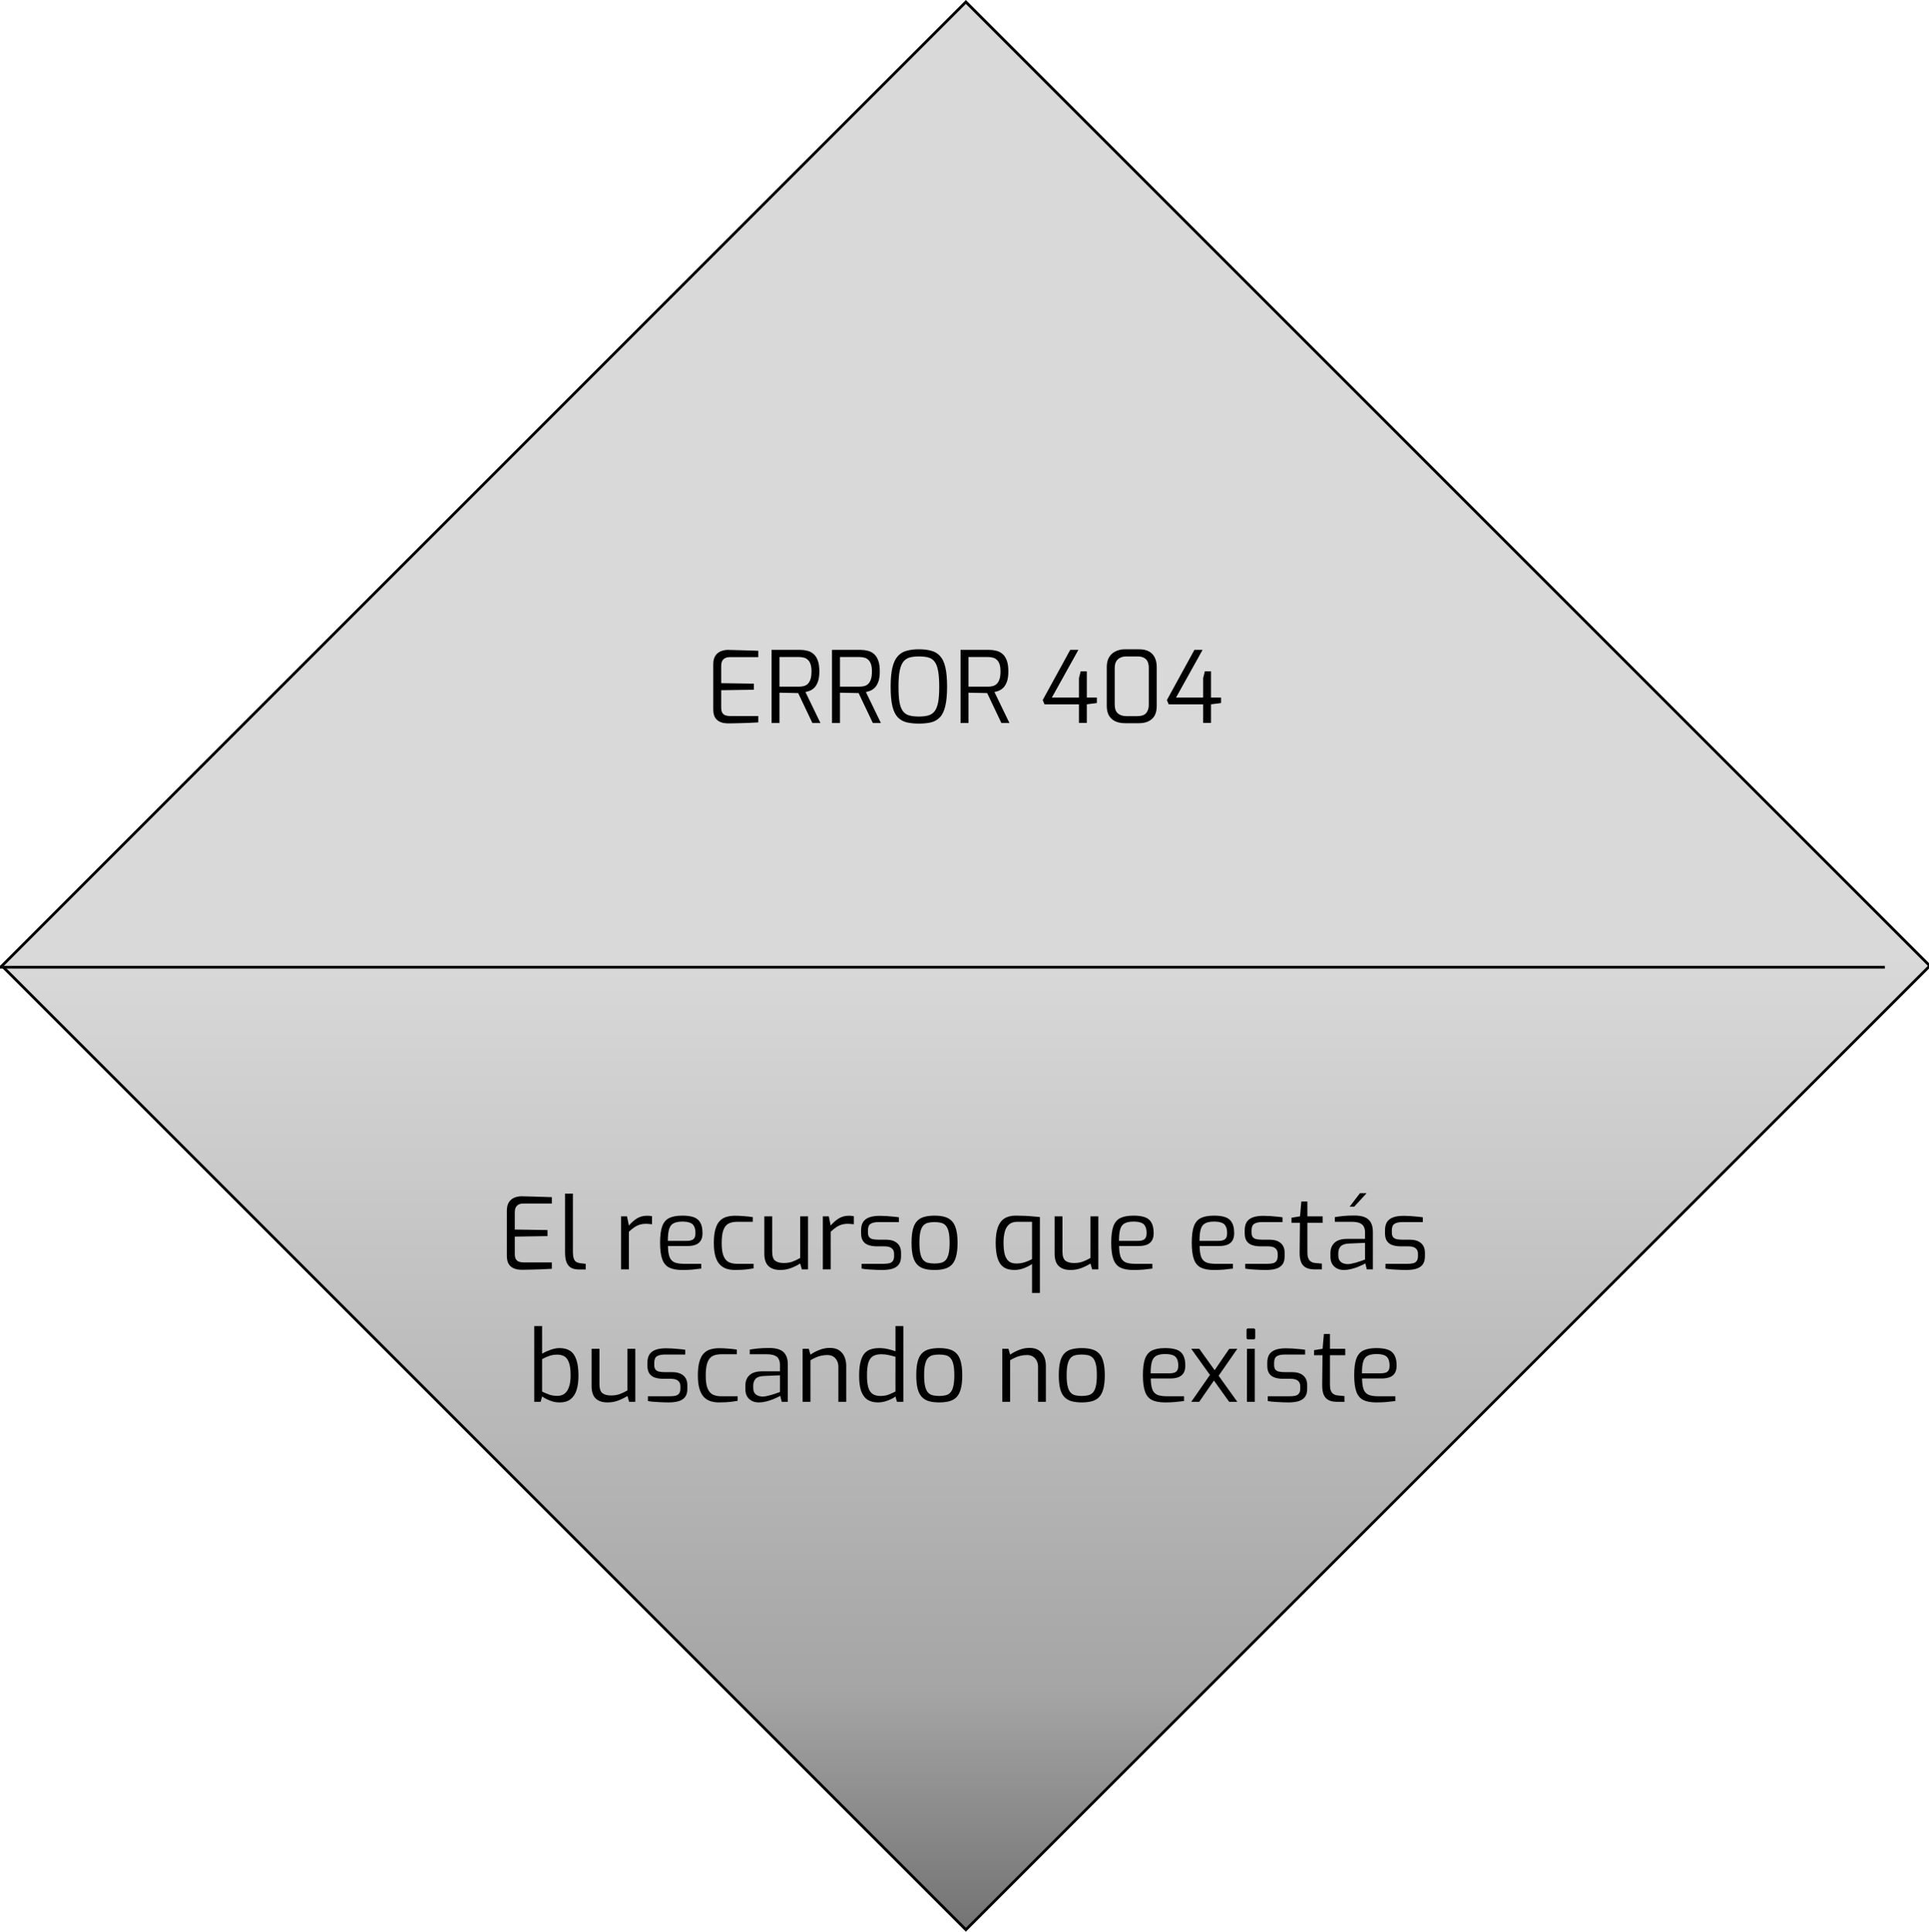 <svg width="699" height="700" viewBox="0 0 699 700" fill="none" xmlns="http://www.w3.org/2000/svg">
<g clip-path="url(#clip0_23_2)">
<path d="M0.707 350L350 0.707L699.293 350L350 699.293L0.707 350Z" fill="url(#paint0_linear_23_2)" stroke="black"/>
<path d="M264.074 262.144C263.498 262.144 262.886 262.096 262.238 262C261.59 261.88 260.978 261.652 260.402 261.316C259.826 260.98 259.358 260.476 258.998 259.804C258.638 259.108 258.458 258.172 258.458 256.996V240.832C258.458 239.8 258.602 238.948 258.89 238.276C259.202 237.58 259.61 237.04 260.114 236.656C260.618 236.248 261.182 235.96 261.806 235.792C262.43 235.6 263.054 235.504 263.678 235.504C265.166 235.528 266.546 235.564 267.818 235.612C269.09 235.636 270.29 235.672 271.418 235.72C272.57 235.744 273.686 235.78 274.766 235.828V238.132H264.398C263.462 238.132 262.718 238.384 262.166 238.888C261.614 239.392 261.338 240.196 261.338 241.3V247.564L273.182 247.744V249.94L261.338 250.12V256.348C261.338 257.236 261.482 257.908 261.77 258.364C262.082 258.82 262.49 259.12 262.994 259.264C263.498 259.408 264.014 259.48 264.542 259.48H274.766V261.784C273.662 261.856 272.498 261.916 271.274 261.964C270.074 262.012 268.862 262.048 267.638 262.072C266.438 262.096 265.25 262.12 264.074 262.144ZM279.586 262V235.504H290.026C290.89 235.504 291.73 235.612 292.546 235.828C293.362 236.02 294.094 236.392 294.742 236.944C295.414 237.496 295.942 238.288 296.326 239.32C296.71 240.328 296.902 241.66 296.902 243.316C296.902 244.756 296.746 245.944 296.434 246.88C296.122 247.792 295.714 248.524 295.21 249.076C294.706 249.604 294.154 250 293.554 250.264C292.978 250.504 292.414 250.672 291.862 250.768L297.298 262H294.382L289.234 251.164C288.85 251.164 288.37 251.152 287.794 251.128C287.218 251.104 286.606 251.092 285.958 251.092C285.31 251.092 284.674 251.08 284.05 251.056C283.45 251.032 282.922 251.02 282.466 251.02V262H279.586ZM282.466 248.824H289.594C290.218 248.824 290.794 248.752 291.322 248.608C291.85 248.464 292.318 248.2 292.726 247.816C293.134 247.408 293.458 246.844 293.698 246.124C293.938 245.404 294.058 244.468 294.058 243.316C294.058 242.212 293.938 241.324 293.698 240.652C293.458 239.956 293.122 239.428 292.69 239.068C292.282 238.684 291.814 238.432 291.286 238.312C290.758 238.168 290.194 238.096 289.594 238.096H282.466V248.824ZM301.489 262V235.504H311.929C312.793 235.504 313.633 235.612 314.449 235.828C315.265 236.02 315.997 236.392 316.645 236.944C317.317 237.496 317.845 238.288 318.229 239.32C318.613 240.328 318.805 241.66 318.805 243.316C318.805 244.756 318.649 245.944 318.337 246.88C318.025 247.792 317.617 248.524 317.113 249.076C316.609 249.604 316.057 250 315.457 250.264C314.881 250.504 314.317 250.672 313.765 250.768L319.201 262H316.285L311.137 251.164C310.753 251.164 310.273 251.152 309.697 251.128C309.121 251.104 308.509 251.092 307.861 251.092C307.213 251.092 306.577 251.08 305.953 251.056C305.353 251.032 304.825 251.02 304.369 251.02V262H301.489ZM304.369 248.824H311.497C312.121 248.824 312.697 248.752 313.225 248.608C313.753 248.464 314.221 248.2 314.629 247.816C315.037 247.408 315.361 246.844 315.601 246.124C315.841 245.404 315.961 244.468 315.961 243.316C315.961 242.212 315.841 241.324 315.601 240.652C315.361 239.956 315.025 239.428 314.593 239.068C314.185 238.684 313.717 238.432 313.189 238.312C312.661 238.168 312.097 238.096 311.497 238.096H304.369V248.824ZM332.967 262.216C331.263 262.216 329.763 262.06 328.467 261.748C327.195 261.412 326.127 260.788 325.263 259.876C324.423 258.964 323.787 257.62 323.355 255.844C322.947 254.068 322.743 251.74 322.743 248.86C322.743 245.98 322.959 243.652 323.391 241.876C323.823 240.076 324.471 238.708 325.335 237.772C326.199 236.812 327.267 236.164 328.539 235.828C329.811 235.468 331.287 235.288 332.967 235.288C334.695 235.288 336.195 235.468 337.467 235.828C338.763 236.164 339.831 236.812 340.671 237.772C341.535 238.708 342.171 240.076 342.579 241.876C342.987 243.652 343.191 245.98 343.191 248.86C343.191 251.74 342.975 254.068 342.543 255.844C342.135 257.62 341.499 258.964 340.635 259.876C339.795 260.788 338.739 261.412 337.467 261.748C336.195 262.06 334.695 262.216 332.967 262.216ZM332.967 259.66C334.311 259.66 335.451 259.528 336.387 259.264C337.323 259 338.079 258.496 338.655 257.752C339.255 256.984 339.687 255.892 339.951 254.476C340.215 253.06 340.347 251.188 340.347 248.86C340.347 246.436 340.203 244.492 339.915 243.028C339.651 241.564 339.219 240.46 338.619 239.716C338.043 238.972 337.287 238.48 336.351 238.24C335.439 238 334.311 237.88 332.967 237.88C331.719 237.88 330.627 238 329.691 238.24C328.779 238.48 328.011 238.972 327.387 239.716C326.787 240.46 326.331 241.564 326.019 243.028C325.731 244.492 325.587 246.436 325.587 248.86C325.587 251.188 325.707 253.06 325.947 254.476C326.211 255.892 326.631 256.984 327.207 257.752C327.783 258.496 328.539 259 329.475 259.264C330.435 259.528 331.599 259.66 332.967 259.66ZM348.071 262V235.504H358.511C359.375 235.504 360.215 235.612 361.031 235.828C361.847 236.02 362.579 236.392 363.227 236.944C363.899 237.496 364.427 238.288 364.811 239.32C365.195 240.328 365.387 241.66 365.387 243.316C365.387 244.756 365.231 245.944 364.919 246.88C364.607 247.792 364.199 248.524 363.695 249.076C363.191 249.604 362.639 250 362.039 250.264C361.463 250.504 360.899 250.672 360.347 250.768L365.783 262H362.867L357.719 251.164C357.335 251.164 356.855 251.152 356.279 251.128C355.703 251.104 355.091 251.092 354.443 251.092C353.795 251.092 353.159 251.08 352.535 251.056C351.935 251.032 351.407 251.02 350.951 251.02V262H348.071ZM350.951 248.824H358.079C358.703 248.824 359.279 248.752 359.807 248.608C360.335 248.464 360.803 248.2 361.211 247.816C361.619 247.408 361.943 246.844 362.183 246.124C362.423 245.404 362.543 244.468 362.543 243.316C362.543 242.212 362.423 241.324 362.183 240.652C361.943 239.956 361.607 239.428 361.175 239.068C360.767 238.684 360.299 238.432 359.771 238.312C359.243 238.168 358.679 238.096 358.079 238.096H350.951V248.824ZM390.98 261.964V255.232H378.488L377.84 253.684L387.812 235.504H390.764L381.152 252.784H390.98V245.728L391.592 243.28H393.824V252.784H397.46V254.764L393.824 255.232V261.964H390.98ZM407.638 262.072C406.366 262.072 405.226 261.856 404.218 261.424C403.234 260.968 402.454 260.284 401.878 259.372C401.326 258.436 401.05 257.236 401.05 255.772V241.732C401.05 240.316 401.326 239.14 401.878 238.204C402.454 237.244 403.234 236.524 404.218 236.044C405.226 235.54 406.366 235.288 407.638 235.288H412.786C414.274 235.288 415.486 235.564 416.422 236.116C417.358 236.644 418.042 237.388 418.474 238.348C418.93 239.308 419.158 240.436 419.158 241.732V255.772C419.158 257.956 418.57 259.552 417.394 260.56C416.242 261.568 414.706 262.072 412.786 262.072H407.638ZM408.178 259.516H412.138C413.602 259.516 414.658 259.156 415.306 258.436C415.954 257.692 416.278 256.684 416.278 255.412V241.948C416.278 240.58 415.93 239.56 415.234 238.888C414.562 238.216 413.566 237.88 412.246 237.88H408.106C406.81 237.88 405.79 238.24 405.046 238.96C404.302 239.656 403.93 240.652 403.93 241.948V255.412C403.93 256.78 404.302 257.812 405.046 258.508C405.814 259.18 406.858 259.516 408.178 259.516ZM435.98 261.964V255.232H423.488L422.84 253.684L432.812 235.504H435.764L426.152 252.784H435.98V245.728L436.592 243.28H438.824V252.784H442.46V254.764L438.824 255.232V261.964H435.98Z" fill="black"/>
<path d="M189.279 460.144C188.703 460.144 188.091 460.096 187.443 460C186.795 459.88 186.183 459.652 185.607 459.316C185.031 458.98 184.563 458.476 184.203 457.804C183.843 457.108 183.663 456.172 183.663 454.996V438.832C183.663 437.8 183.807 436.948 184.095 436.276C184.407 435.58 184.815 435.04 185.319 434.656C185.823 434.248 186.387 433.96 187.011 433.792C187.635 433.6 188.259 433.504 188.883 433.504C190.371 433.528 191.751 433.564 193.023 433.612C194.295 433.636 195.495 433.672 196.623 433.72C197.775 433.744 198.891 433.78 199.971 433.828V436.132H189.603C188.667 436.132 187.923 436.384 187.371 436.888C186.819 437.392 186.543 438.196 186.543 439.3V445.564L198.387 445.744V447.94L186.543 448.12V454.348C186.543 455.236 186.687 455.908 186.975 456.364C187.287 456.82 187.695 457.12 188.199 457.264C188.703 457.408 189.219 457.48 189.747 457.48H199.971V459.784C198.867 459.856 197.703 459.916 196.479 459.964C195.279 460.012 194.067 460.048 192.843 460.072C191.643 460.096 190.455 460.12 189.279 460.144ZM209.796 460.036C208.692 460.036 207.768 459.844 207.024 459.46C206.28 459.052 205.716 458.404 205.332 457.516C204.948 456.604 204.756 455.38 204.756 453.844V432.532H207.6V453.484C207.6 454.636 207.708 455.512 207.924 456.112C208.14 456.688 208.452 457.096 208.86 457.336C209.268 457.552 209.748 457.696 210.3 457.768L212.244 457.984V460.036H209.796ZM225.041 460V440.776H227.201L227.885 444.124C228.749 443.092 229.709 442.24 230.765 441.568C231.845 440.896 233.081 440.56 234.473 440.56C234.809 440.56 235.121 440.572 235.409 440.596C235.721 440.62 236.009 440.668 236.273 440.74V443.656C235.961 443.608 235.625 443.572 235.265 443.548C234.905 443.5 234.545 443.476 234.185 443.476C233.297 443.476 232.505 443.584 231.809 443.8C231.113 444.016 230.453 444.34 229.829 444.772C229.205 445.204 228.557 445.732 227.885 446.356V460H225.041ZM247.221 460.216C245.205 460.216 243.609 459.916 242.433 459.316C241.281 458.716 240.453 457.696 239.949 456.256C239.445 454.816 239.193 452.848 239.193 450.352C239.193 447.808 239.445 445.828 239.949 444.412C240.477 442.972 241.329 441.964 242.505 441.388C243.681 440.812 245.265 440.524 247.257 440.524C248.961 440.524 250.341 440.716 251.397 441.1C252.477 441.484 253.269 442.144 253.773 443.08C254.301 443.992 254.565 445.264 254.565 446.896C254.565 448.024 254.337 448.936 253.881 449.632C253.449 450.304 252.813 450.796 251.973 451.108C251.157 451.396 250.185 451.54 249.057 451.54H242.037C242.061 453.1 242.229 454.36 242.541 455.32C242.853 456.256 243.417 456.94 244.233 457.372C245.073 457.78 246.297 457.984 247.905 457.984H254.097V459.712C252.993 459.856 251.913 459.976 250.857 460.072C249.801 460.168 248.589 460.216 247.221 460.216ZM242.001 449.668H248.841C249.921 449.668 250.713 449.476 251.217 449.092C251.745 448.684 252.009 447.964 252.009 446.932C252.009 445.828 251.841 444.976 251.505 444.376C251.193 443.752 250.689 443.32 249.993 443.08C249.321 442.816 248.409 442.684 247.257 442.684C245.913 442.684 244.857 442.888 244.089 443.296C243.321 443.68 242.781 444.376 242.469 445.384C242.157 446.392 242.001 447.82 242.001 449.668ZM266.337 460.216C265.257 460.216 264.249 460.072 263.313 459.784C262.377 459.496 261.561 458.992 260.865 458.272C260.169 457.552 259.629 456.556 259.245 455.284C258.861 454.012 258.669 452.392 258.669 450.424C258.669 448.432 258.849 446.8 259.209 445.528C259.569 444.232 260.085 443.224 260.757 442.504C261.429 441.784 262.245 441.28 263.205 440.992C264.165 440.704 265.233 440.56 266.409 440.56C267.369 440.56 268.413 440.608 269.541 440.704C270.669 440.776 271.749 440.896 272.781 441.064V442.756H267.165C265.941 442.756 264.909 442.96 264.069 443.368C263.229 443.776 262.593 444.544 262.161 445.672C261.729 446.776 261.513 448.384 261.513 450.496C261.513 452.536 261.741 454.096 262.197 455.176C262.653 456.256 263.301 457 264.141 457.408C264.981 457.792 266.001 457.984 267.201 457.984H273.069V459.64C272.517 459.736 271.869 459.832 271.125 459.928C270.405 460.024 269.637 460.096 268.821 460.144C268.005 460.192 267.177 460.216 266.337 460.216ZM282.726 460.216C280.878 460.216 279.45 459.736 278.442 458.776C277.458 457.816 276.966 456.328 276.966 454.312V440.776H279.81V453.592C279.81 455.2 280.17 456.292 280.89 456.868C281.634 457.42 282.666 457.696 283.986 457.696C285.114 457.696 286.146 457.54 287.082 457.228C288.018 456.892 288.978 456.436 289.962 455.86V440.776H292.806V460H290.574L289.962 457.876C288.978 458.5 287.862 459.052 286.614 459.532C285.39 459.988 284.094 460.216 282.726 460.216ZM298.166 460V440.776H300.326L301.01 444.124C301.874 443.092 302.834 442.24 303.89 441.568C304.97 440.896 306.206 440.56 307.598 440.56C307.934 440.56 308.246 440.572 308.534 440.596C308.846 440.62 309.134 440.668 309.398 440.74V443.656C309.086 443.608 308.75 443.572 308.39 443.548C308.03 443.5 307.67 443.476 307.31 443.476C306.422 443.476 305.63 443.584 304.934 443.8C304.238 444.016 303.578 444.34 302.954 444.772C302.33 445.204 301.682 445.732 301.01 446.356V460H298.166ZM319.626 460.216C319.146 460.216 318.558 460.204 317.862 460.18C317.166 460.156 316.434 460.12 315.666 460.072C314.922 460.024 314.238 459.976 313.614 459.928C313.014 459.856 312.546 459.784 312.21 459.712V457.984H320.094C320.886 457.984 321.57 457.924 322.146 457.804C322.722 457.684 323.166 457.42 323.478 457.012C323.814 456.604 323.982 455.992 323.982 455.176V454.312C323.982 453.472 323.706 452.824 323.154 452.368C322.602 451.888 321.714 451.648 320.49 451.648H317.79C316.662 451.648 315.654 451.504 314.766 451.216C313.902 450.928 313.23 450.436 312.75 449.74C312.27 449.044 312.03 448.084 312.03 446.86V445.852C312.03 444.652 312.258 443.668 312.714 442.9C313.194 442.132 313.926 441.556 314.91 441.172C315.918 440.788 317.214 440.596 318.798 440.596C319.47 440.596 320.238 440.62 321.102 440.668C321.99 440.716 322.854 440.788 323.694 440.884C324.534 440.956 325.218 441.04 325.746 441.136V442.864H318.33C317.106 442.864 316.158 443.068 315.486 443.476C314.838 443.884 314.514 444.676 314.514 445.852V446.644C314.514 447.388 314.67 447.952 314.982 448.336C315.294 448.696 315.726 448.936 316.278 449.056C316.854 449.176 317.514 449.236 318.258 449.236H320.994C322.746 449.236 324.102 449.644 325.062 450.46C326.022 451.276 326.502 452.452 326.502 453.988V455.32C326.502 456.616 326.202 457.624 325.602 458.344C325.026 459.04 324.222 459.532 323.19 459.82C322.182 460.084 320.994 460.216 319.626 460.216ZM338.634 460.216C337.242 460.216 336.018 460.072 334.962 459.784C333.93 459.496 333.066 458.992 332.37 458.272C331.674 457.552 331.158 456.556 330.822 455.284C330.486 453.988 330.318 452.344 330.318 450.352C330.318 448.336 330.486 446.692 330.822 445.42C331.158 444.124 331.674 443.128 332.37 442.432C333.066 441.712 333.93 441.22 334.962 440.956C336.018 440.668 337.242 440.524 338.634 440.524C340.026 440.524 341.238 440.668 342.27 440.956C343.326 441.244 344.202 441.748 344.898 442.468C345.594 443.164 346.11 444.16 346.446 445.456C346.806 446.728 346.986 448.36 346.986 450.352C346.986 452.368 346.806 454.024 346.446 455.32C346.11 456.592 345.594 457.588 344.898 458.308C344.226 459.004 343.362 459.496 342.306 459.784C341.25 460.072 340.026 460.216 338.634 460.216ZM338.634 457.876C339.522 457.876 340.302 457.792 340.974 457.624C341.67 457.456 342.246 457.12 342.702 456.616C343.158 456.112 343.506 455.356 343.746 454.348C343.986 453.34 344.106 452.008 344.106 450.352C344.106 448.672 343.986 447.34 343.746 446.356C343.506 445.372 343.158 444.628 342.702 444.124C342.246 443.62 341.67 443.284 340.974 443.116C340.302 442.948 339.522 442.864 338.634 442.864C337.722 442.864 336.93 442.948 336.258 443.116C335.586 443.284 335.022 443.62 334.566 444.124C334.11 444.628 333.762 445.372 333.522 446.356C333.282 447.34 333.162 448.672 333.162 450.352C333.162 452.008 333.282 453.34 333.522 454.348C333.762 455.356 334.11 456.112 334.566 456.616C335.022 457.12 335.586 457.456 336.258 457.624C336.93 457.792 337.722 457.876 338.634 457.876ZM373.974 468.532V458.056C373.062 458.68 372.042 459.196 370.914 459.604C369.786 460.012 368.694 460.216 367.638 460.216C365.958 460.216 364.614 459.856 363.606 459.136C362.598 458.392 361.878 457.288 361.446 455.824C361.014 454.36 360.798 452.536 360.798 450.352C360.798 448.144 361.05 446.308 361.554 444.844C362.058 443.38 362.838 442.3 363.894 441.604C364.974 440.884 366.342 440.524 367.998 440.524C369.15 440.524 370.266 440.548 371.346 440.596C372.426 440.644 373.434 440.716 374.37 440.812C375.306 440.884 376.122 440.956 376.818 441.028V468.532H373.974ZM368.322 457.876C369.306 457.876 370.266 457.732 371.202 457.444C372.162 457.156 373.086 456.76 373.974 456.256V442.756H368.646C367.374 442.756 366.378 443.068 365.658 443.692C364.938 444.316 364.422 445.192 364.11 446.32C363.798 447.448 363.642 448.768 363.642 450.28C363.642 452.08 363.798 453.544 364.11 454.672C364.446 455.776 364.95 456.592 365.622 457.12C366.294 457.624 367.194 457.876 368.322 457.876ZM387.913 460.216C386.065 460.216 384.637 459.736 383.629 458.776C382.645 457.816 382.153 456.328 382.153 454.312V440.776H384.997V453.592C384.997 455.2 385.357 456.292 386.077 456.868C386.821 457.42 387.853 457.696 389.173 457.696C390.301 457.696 391.333 457.54 392.269 457.228C393.205 456.892 394.165 456.436 395.149 455.86V440.776H397.993V460H395.761L395.149 457.876C394.165 458.5 393.049 459.052 391.801 459.532C390.577 459.988 389.281 460.216 387.913 460.216ZM410.697 460.216C408.681 460.216 407.085 459.916 405.909 459.316C404.757 458.716 403.929 457.696 403.425 456.256C402.921 454.816 402.669 452.848 402.669 450.352C402.669 447.808 402.921 445.828 403.425 444.412C403.953 442.972 404.805 441.964 405.981 441.388C407.157 440.812 408.741 440.524 410.733 440.524C412.437 440.524 413.817 440.716 414.873 441.1C415.953 441.484 416.745 442.144 417.249 443.08C417.777 443.992 418.041 445.264 418.041 446.896C418.041 448.024 417.813 448.936 417.357 449.632C416.925 450.304 416.289 450.796 415.449 451.108C414.633 451.396 413.661 451.54 412.533 451.54H405.513C405.537 453.1 405.705 454.36 406.017 455.32C406.329 456.256 406.893 456.94 407.709 457.372C408.549 457.78 409.773 457.984 411.381 457.984H417.573V459.712C416.469 459.856 415.389 459.976 414.333 460.072C413.277 460.168 412.065 460.216 410.697 460.216ZM405.477 449.668H412.317C413.397 449.668 414.189 449.476 414.693 449.092C415.221 448.684 415.485 447.964 415.485 446.932C415.485 445.828 415.317 444.976 414.981 444.376C414.669 443.752 414.165 443.32 413.469 443.08C412.797 442.816 411.885 442.684 410.733 442.684C409.389 442.684 408.333 442.888 407.565 443.296C406.797 443.68 406.257 444.376 405.945 445.384C405.633 446.392 405.477 447.82 405.477 449.668ZM439.877 460.216C437.861 460.216 436.265 459.916 435.089 459.316C433.937 458.716 433.109 457.696 432.605 456.256C432.101 454.816 431.849 452.848 431.849 450.352C431.849 447.808 432.101 445.828 432.605 444.412C433.133 442.972 433.985 441.964 435.161 441.388C436.337 440.812 437.921 440.524 439.913 440.524C441.617 440.524 442.997 440.716 444.053 441.1C445.133 441.484 445.925 442.144 446.429 443.08C446.957 443.992 447.221 445.264 447.221 446.896C447.221 448.024 446.993 448.936 446.537 449.632C446.105 450.304 445.469 450.796 444.629 451.108C443.813 451.396 442.841 451.54 441.713 451.54H434.693C434.717 453.1 434.885 454.36 435.197 455.32C435.509 456.256 436.073 456.94 436.889 457.372C437.729 457.78 438.953 457.984 440.561 457.984H446.753V459.712C445.649 459.856 444.569 459.976 443.513 460.072C442.457 460.168 441.245 460.216 439.877 460.216ZM434.657 449.668H441.497C442.577 449.668 443.369 449.476 443.873 449.092C444.401 448.684 444.665 447.964 444.665 446.932C444.665 445.828 444.497 444.976 444.161 444.376C443.849 443.752 443.345 443.32 442.649 443.08C441.977 442.816 441.065 442.684 439.913 442.684C438.569 442.684 437.513 442.888 436.745 443.296C435.977 443.68 435.437 444.376 435.125 445.384C434.813 446.392 434.657 447.82 434.657 449.668ZM458.633 460.216C458.153 460.216 457.565 460.204 456.869 460.18C456.173 460.156 455.441 460.12 454.673 460.072C453.929 460.024 453.245 459.976 452.621 459.928C452.021 459.856 451.553 459.784 451.217 459.712V457.984H459.101C459.893 457.984 460.577 457.924 461.153 457.804C461.729 457.684 462.173 457.42 462.485 457.012C462.821 456.604 462.989 455.992 462.989 455.176V454.312C462.989 453.472 462.713 452.824 462.161 452.368C461.609 451.888 460.721 451.648 459.497 451.648H456.797C455.669 451.648 454.661 451.504 453.773 451.216C452.909 450.928 452.237 450.436 451.757 449.74C451.277 449.044 451.037 448.084 451.037 446.86V445.852C451.037 444.652 451.265 443.668 451.721 442.9C452.201 442.132 452.933 441.556 453.917 441.172C454.925 440.788 456.221 440.596 457.805 440.596C458.477 440.596 459.245 440.62 460.109 440.668C460.997 440.716 461.861 440.788 462.701 440.884C463.541 440.956 464.225 441.04 464.753 441.136V442.864H457.337C456.113 442.864 455.165 443.068 454.493 443.476C453.845 443.884 453.521 444.676 453.521 445.852V446.644C453.521 447.388 453.677 447.952 453.989 448.336C454.301 448.696 454.733 448.936 455.285 449.056C455.861 449.176 456.521 449.236 457.265 449.236H460.001C461.753 449.236 463.109 449.644 464.069 450.46C465.029 451.276 465.509 452.452 465.509 453.988V455.32C465.509 456.616 465.209 457.624 464.609 458.344C464.033 459.04 463.229 459.532 462.197 459.82C461.189 460.084 460.001 460.216 458.633 460.216ZM476.381 460C475.133 460 474.101 459.796 473.285 459.388C472.469 458.98 471.869 458.32 471.485 457.408C471.101 456.496 470.921 455.284 470.945 453.772L471.053 443.116H467.993V441.28L471.089 440.776L471.557 435.412H473.753V440.776H479.297V443.116H473.753V453.772C473.753 454.612 473.837 455.284 474.005 455.788C474.197 456.292 474.437 456.676 474.725 456.94C475.037 457.204 475.361 457.396 475.697 457.516C476.033 457.612 476.357 457.672 476.669 457.696L479.009 457.912V460H476.381ZM486.972 460.216C485.556 460.216 484.392 459.796 483.48 458.956C482.568 458.116 482.112 456.928 482.112 455.392V454.024C482.112 452.512 482.604 451.288 483.588 450.352C484.596 449.416 486.108 448.948 488.124 448.948H494.64V446.572C494.64 445.78 494.496 445.108 494.208 444.556C493.944 443.98 493.452 443.536 492.732 443.224C492.036 442.912 491.016 442.756 489.672 442.756H483.696V441.064C484.536 440.92 485.508 440.788 486.612 440.668C487.74 440.548 489.06 440.488 490.572 440.488C492.132 440.464 493.428 440.656 494.46 441.064C495.492 441.472 496.248 442.12 496.728 443.008C497.232 443.872 497.484 445.012 497.484 446.428V460H495.288L494.748 457.804C494.652 457.9 494.352 458.068 493.848 458.308C493.368 458.548 492.744 458.824 491.976 459.136C491.232 459.424 490.416 459.676 489.528 459.892C488.664 460.108 487.812 460.216 486.972 460.216ZM488.16 458.092C488.592 458.116 489.084 458.068 489.636 457.948C490.188 457.828 490.752 457.696 491.328 457.552C491.904 457.384 492.432 457.216 492.912 457.048C493.416 456.88 493.824 456.736 494.136 456.616C494.448 456.496 494.616 456.436 494.64 456.436V450.388L488.772 450.64C487.404 450.688 486.42 451.024 485.82 451.648C485.244 452.272 484.956 453.076 484.956 454.06V454.924C484.956 455.692 485.112 456.316 485.424 456.796C485.76 457.252 486.168 457.576 486.648 457.768C487.152 457.96 487.656 458.068 488.16 458.092ZM489.06 437.284L492.804 432.388H495.216L490.716 437.284H489.06ZM509.469 460.216C508.989 460.216 508.401 460.204 507.705 460.18C507.009 460.156 506.277 460.12 505.509 460.072C504.765 460.024 504.081 459.976 503.457 459.928C502.857 459.856 502.389 459.784 502.053 459.712V457.984H509.937C510.729 457.984 511.413 457.924 511.989 457.804C512.565 457.684 513.009 457.42 513.321 457.012C513.657 456.604 513.825 455.992 513.825 455.176V454.312C513.825 453.472 513.549 452.824 512.997 452.368C512.445 451.888 511.557 451.648 510.333 451.648H507.633C506.505 451.648 505.497 451.504 504.609 451.216C503.745 450.928 503.073 450.436 502.593 449.74C502.113 449.044 501.873 448.084 501.873 446.86V445.852C501.873 444.652 502.101 443.668 502.557 442.9C503.037 442.132 503.769 441.556 504.753 441.172C505.761 440.788 507.057 440.596 508.641 440.596C509.313 440.596 510.081 440.62 510.945 440.668C511.833 440.716 512.697 440.788 513.537 440.884C514.377 440.956 515.061 441.04 515.589 441.136V442.864H508.173C506.949 442.864 506.001 443.068 505.329 443.476C504.681 443.884 504.357 444.676 504.357 445.852V446.644C504.357 447.388 504.513 447.952 504.825 448.336C505.137 448.696 505.569 448.936 506.121 449.056C506.697 449.176 507.357 449.236 508.101 449.236H510.837C512.589 449.236 513.945 449.644 514.905 450.46C515.865 451.276 516.345 452.452 516.345 453.988V455.32C516.345 456.616 516.045 457.624 515.445 458.344C514.869 459.04 514.065 459.532 513.033 459.82C512.025 460.084 510.837 460.216 509.469 460.216ZM202.845 508.216C201.933 508.216 201.081 508.108 200.289 507.892C199.521 507.652 198.813 507.376 198.165 507.064C197.517 506.728 196.941 506.392 196.437 506.056L195.897 508H193.593V480.532H196.437V490.54C197.349 490.012 198.381 489.544 199.533 489.136C200.685 488.728 201.753 488.524 202.737 488.524C204.273 488.524 205.545 488.848 206.553 489.496C207.561 490.144 208.317 491.2 208.821 492.664C209.349 494.128 209.613 496.084 209.613 498.532C209.613 500.524 209.385 502.252 208.929 503.716C208.473 505.156 207.741 506.272 206.733 507.064C205.749 507.832 204.453 508.216 202.845 508.216ZM201.945 505.84C203.001 505.84 203.877 505.576 204.573 505.048C205.293 504.496 205.833 503.668 206.193 502.564C206.577 501.46 206.769 500.08 206.769 498.424C206.769 496.312 206.553 494.728 206.121 493.672C205.713 492.592 205.149 491.86 204.429 491.476C203.709 491.092 202.881 490.9 201.945 490.9C200.865 490.9 199.893 491.056 199.029 491.368C198.189 491.656 197.325 492.04 196.437 492.52V504.292C197.181 504.652 197.997 505 198.885 505.336C199.797 505.672 200.817 505.84 201.945 505.84ZM220.13 508.216C218.282 508.216 216.854 507.736 215.846 506.776C214.862 505.816 214.37 504.328 214.37 502.312V488.776H217.214V501.592C217.214 503.2 217.574 504.292 218.294 504.868C219.038 505.42 220.07 505.696 221.39 505.696C222.518 505.696 223.55 505.54 224.486 505.228C225.422 504.892 226.382 504.436 227.366 503.86V488.776H230.21V508H227.978L227.366 505.876C226.382 506.5 225.266 507.052 224.018 507.532C222.794 507.988 221.498 508.216 220.13 508.216ZM242.194 508.216C241.714 508.216 241.126 508.204 240.43 508.18C239.734 508.156 239.002 508.12 238.234 508.072C237.49 508.024 236.806 507.976 236.182 507.928C235.582 507.856 235.114 507.784 234.778 507.712V505.984H242.662C243.454 505.984 244.138 505.924 244.714 505.804C245.29 505.684 245.734 505.42 246.046 505.012C246.382 504.604 246.55 503.992 246.55 503.176V502.312C246.55 501.472 246.274 500.824 245.722 500.368C245.17 499.888 244.282 499.648 243.058 499.648H240.358C239.23 499.648 238.222 499.504 237.334 499.216C236.47 498.928 235.798 498.436 235.318 497.74C234.838 497.044 234.598 496.084 234.598 494.86V493.852C234.598 492.652 234.826 491.668 235.282 490.9C235.762 490.132 236.494 489.556 237.478 489.172C238.486 488.788 239.782 488.596 241.366 488.596C242.038 488.596 242.806 488.62 243.67 488.668C244.558 488.716 245.422 488.788 246.262 488.884C247.102 488.956 247.786 489.04 248.314 489.136V490.864H240.898C239.674 490.864 238.726 491.068 238.054 491.476C237.406 491.884 237.082 492.676 237.082 493.852V494.644C237.082 495.388 237.238 495.952 237.55 496.336C237.862 496.696 238.294 496.936 238.846 497.056C239.422 497.176 240.082 497.236 240.826 497.236H243.562C245.314 497.236 246.67 497.644 247.63 498.46C248.59 499.276 249.07 500.452 249.07 501.988V503.32C249.07 504.616 248.77 505.624 248.17 506.344C247.594 507.04 246.79 507.532 245.758 507.82C244.75 508.084 243.562 508.216 242.194 508.216ZM260.554 508.216C259.474 508.216 258.466 508.072 257.53 507.784C256.594 507.496 255.778 506.992 255.082 506.272C254.386 505.552 253.846 504.556 253.462 503.284C253.078 502.012 252.886 500.392 252.886 498.424C252.886 496.432 253.066 494.8 253.426 493.528C253.786 492.232 254.302 491.224 254.974 490.504C255.646 489.784 256.462 489.28 257.422 488.992C258.382 488.704 259.45 488.56 260.626 488.56C261.586 488.56 262.63 488.608 263.758 488.704C264.886 488.776 265.966 488.896 266.998 489.064V490.756H261.382C260.158 490.756 259.126 490.96 258.286 491.368C257.446 491.776 256.81 492.544 256.378 493.672C255.946 494.776 255.73 496.384 255.73 498.496C255.73 500.536 255.958 502.096 256.414 503.176C256.87 504.256 257.518 505 258.358 505.408C259.198 505.792 260.218 505.984 261.418 505.984H267.286V507.64C266.734 507.736 266.086 507.832 265.342 507.928C264.622 508.024 263.854 508.096 263.038 508.144C262.222 508.192 261.394 508.216 260.554 508.216ZM274.962 508.216C273.546 508.216 272.382 507.796 271.47 506.956C270.558 506.116 270.102 504.928 270.102 503.392V502.024C270.102 500.512 270.594 499.288 271.578 498.352C272.586 497.416 274.098 496.948 276.114 496.948H282.63V494.572C282.63 493.78 282.486 493.108 282.198 492.556C281.934 491.98 281.442 491.536 280.722 491.224C280.026 490.912 279.006 490.756 277.662 490.756H271.686V489.064C272.526 488.92 273.498 488.788 274.602 488.668C275.73 488.548 277.05 488.488 278.562 488.488C280.122 488.464 281.418 488.656 282.45 489.064C283.482 489.472 284.238 490.12 284.718 491.008C285.222 491.872 285.474 493.012 285.474 494.428V508H283.278L282.738 505.804C282.642 505.9 282.342 506.068 281.838 506.308C281.358 506.548 280.734 506.824 279.966 507.136C279.222 507.424 278.406 507.676 277.518 507.892C276.654 508.108 275.802 508.216 274.962 508.216ZM276.15 506.092C276.582 506.116 277.074 506.068 277.626 505.948C278.178 505.828 278.742 505.696 279.318 505.552C279.894 505.384 280.422 505.216 280.902 505.048C281.406 504.88 281.814 504.736 282.126 504.616C282.438 504.496 282.606 504.436 282.63 504.436V498.388L276.762 498.64C275.394 498.688 274.41 499.024 273.81 499.648C273.234 500.272 272.946 501.076 272.946 502.06V502.924C272.946 503.692 273.102 504.316 273.414 504.796C273.75 505.252 274.158 505.576 274.638 505.768C275.142 505.96 275.646 506.068 276.15 506.092ZM290.836 508V488.776H293.068L293.68 490.9C294.592 490.252 295.66 489.688 296.884 489.208C298.108 488.704 299.38 488.452 300.7 488.452C302.116 488.452 303.256 488.752 304.12 489.352C304.984 489.952 305.62 490.744 306.028 491.728C306.436 492.712 306.64 493.78 306.64 494.932V508H303.796V495.256C303.796 494.44 303.628 493.72 303.292 493.096C302.98 492.448 302.524 491.944 301.924 491.584C301.348 491.224 300.628 491.044 299.764 491.044C298.972 491.044 298.228 491.128 297.532 491.296C296.86 491.44 296.212 491.656 295.588 491.944C294.988 492.208 294.352 492.532 293.68 492.916V508H290.836ZM318.228 508.216C316.644 508.216 315.336 507.88 314.304 507.208C313.296 506.512 312.54 505.456 312.036 504.04C311.556 502.6 311.316 500.764 311.316 498.532C311.316 496.156 311.556 494.236 312.036 492.772C312.516 491.284 313.284 490.204 314.34 489.532C315.396 488.86 316.812 488.524 318.588 488.524C319.668 488.524 320.724 488.644 321.756 488.884C322.788 489.124 323.7 489.388 324.492 489.676V480.532H327.336V508H325.032L324.492 506.056C324.132 506.368 323.592 506.692 322.872 507.028C322.176 507.364 321.408 507.652 320.568 507.892C319.752 508.108 318.972 508.216 318.228 508.216ZM319.056 505.876C320.16 505.876 321.156 505.708 322.044 505.372C322.956 505.012 323.772 504.64 324.492 504.256V491.692C323.628 491.428 322.8 491.212 322.008 491.044C321.216 490.852 320.328 490.756 319.344 490.756C318.12 490.756 317.124 490.984 316.356 491.44C315.588 491.896 315.024 492.688 314.664 493.816C314.328 494.92 314.16 496.456 314.16 498.424C314.16 500.2 314.316 501.64 314.628 502.744C314.964 503.848 315.492 504.652 316.212 505.156C316.932 505.636 317.88 505.876 319.056 505.876ZM340.339 508.216C338.947 508.216 337.723 508.072 336.667 507.784C335.635 507.496 334.771 506.992 334.075 506.272C333.379 505.552 332.863 504.556 332.527 503.284C332.191 501.988 332.023 500.344 332.023 498.352C332.023 496.336 332.191 494.692 332.527 493.42C332.863 492.124 333.379 491.128 334.075 490.432C334.771 489.712 335.635 489.22 336.667 488.956C337.723 488.668 338.947 488.524 340.339 488.524C341.731 488.524 342.943 488.668 343.975 488.956C345.031 489.244 345.907 489.748 346.603 490.468C347.299 491.164 347.815 492.16 348.151 493.456C348.511 494.728 348.691 496.36 348.691 498.352C348.691 500.368 348.511 502.024 348.151 503.32C347.815 504.592 347.299 505.588 346.603 506.308C345.931 507.004 345.067 507.496 344.011 507.784C342.955 508.072 341.731 508.216 340.339 508.216ZM340.339 505.876C341.227 505.876 342.007 505.792 342.679 505.624C343.375 505.456 343.951 505.12 344.407 504.616C344.863 504.112 345.211 503.356 345.451 502.348C345.691 501.34 345.811 500.008 345.811 498.352C345.811 496.672 345.691 495.34 345.451 494.356C345.211 493.372 344.863 492.628 344.407 492.124C343.951 491.62 343.375 491.284 342.679 491.116C342.007 490.948 341.227 490.864 340.339 490.864C339.427 490.864 338.635 490.948 337.963 491.116C337.291 491.284 336.727 491.62 336.271 492.124C335.815 492.628 335.467 493.372 335.227 494.356C334.987 495.34 334.867 496.672 334.867 498.352C334.867 500.008 334.987 501.34 335.227 502.348C335.467 503.356 335.815 504.112 336.271 504.616C336.727 505.12 337.291 505.456 337.963 505.624C338.635 505.792 339.427 505.876 340.339 505.876ZM363.187 508V488.776H365.419L366.031 490.9C366.943 490.252 368.011 489.688 369.235 489.208C370.459 488.704 371.731 488.452 373.051 488.452C374.467 488.452 375.607 488.752 376.471 489.352C377.335 489.952 377.971 490.744 378.379 491.728C378.787 492.712 378.991 493.78 378.991 494.932V508H376.147V495.256C376.147 494.44 375.979 493.72 375.643 493.096C375.331 492.448 374.875 491.944 374.275 491.584C373.699 491.224 372.979 491.044 372.115 491.044C371.323 491.044 370.579 491.128 369.883 491.296C369.211 491.44 368.563 491.656 367.939 491.944C367.339 492.208 366.703 492.532 366.031 492.916V508H363.187ZM391.983 508.216C390.591 508.216 389.367 508.072 388.311 507.784C387.279 507.496 386.415 506.992 385.719 506.272C385.023 505.552 384.507 504.556 384.171 503.284C383.835 501.988 383.667 500.344 383.667 498.352C383.667 496.336 383.835 494.692 384.171 493.42C384.507 492.124 385.023 491.128 385.719 490.432C386.415 489.712 387.279 489.22 388.311 488.956C389.367 488.668 390.591 488.524 391.983 488.524C393.375 488.524 394.587 488.668 395.619 488.956C396.675 489.244 397.551 489.748 398.247 490.468C398.943 491.164 399.459 492.16 399.795 493.456C400.155 494.728 400.335 496.36 400.335 498.352C400.335 500.368 400.155 502.024 399.795 503.32C399.459 504.592 398.943 505.588 398.247 506.308C397.575 507.004 396.711 507.496 395.655 507.784C394.599 508.072 393.375 508.216 391.983 508.216ZM391.983 505.876C392.871 505.876 393.651 505.792 394.323 505.624C395.019 505.456 395.595 505.12 396.051 504.616C396.507 504.112 396.855 503.356 397.095 502.348C397.335 501.34 397.455 500.008 397.455 498.352C397.455 496.672 397.335 495.34 397.095 494.356C396.855 493.372 396.507 492.628 396.051 492.124C395.595 491.62 395.019 491.284 394.323 491.116C393.651 490.948 392.871 490.864 391.983 490.864C391.071 490.864 390.279 490.948 389.607 491.116C388.935 491.284 388.371 491.62 387.915 492.124C387.459 492.628 387.111 493.372 386.871 494.356C386.631 495.34 386.511 496.672 386.511 498.352C386.511 500.008 386.631 501.34 386.871 502.348C387.111 503.356 387.459 504.112 387.915 504.616C388.371 505.12 388.935 505.456 389.607 505.624C390.279 505.792 391.071 505.876 391.983 505.876ZM422.176 508.216C420.16 508.216 418.564 507.916 417.388 507.316C416.236 506.716 415.408 505.696 414.904 504.256C414.4 502.816 414.148 500.848 414.148 498.352C414.148 495.808 414.4 493.828 414.904 492.412C415.432 490.972 416.284 489.964 417.46 489.388C418.636 488.812 420.22 488.524 422.212 488.524C423.916 488.524 425.296 488.716 426.352 489.1C427.432 489.484 428.224 490.144 428.728 491.08C429.256 491.992 429.52 493.264 429.52 494.896C429.52 496.024 429.292 496.936 428.836 497.632C428.404 498.304 427.768 498.796 426.928 499.108C426.112 499.396 425.14 499.54 424.012 499.54H416.992C417.016 501.1 417.184 502.36 417.496 503.32C417.808 504.256 418.372 504.94 419.188 505.372C420.028 505.78 421.252 505.984 422.86 505.984H429.052V507.712C427.948 507.856 426.868 507.976 425.812 508.072C424.756 508.168 423.544 508.216 422.176 508.216ZM416.956 497.668H423.796C424.876 497.668 425.668 497.476 426.172 497.092C426.7 496.684 426.964 495.964 426.964 494.932C426.964 493.828 426.796 492.976 426.46 492.376C426.148 491.752 425.644 491.32 424.948 491.08C424.276 490.816 423.364 490.684 422.212 490.684C420.868 490.684 419.812 490.888 419.044 491.296C418.276 491.68 417.736 492.376 417.424 493.384C417.112 494.392 416.956 495.82 416.956 497.668ZM445.413 508L431.661 488.776H434.577L448.365 508H445.413ZM431.661 508L438.897 497.596L439.977 500.152L434.541 508H431.661ZM441.093 499.252L439.833 496.984L445.413 488.812L448.365 488.776L441.093 499.252ZM452.283 485.356C451.899 485.356 451.707 485.164 451.707 484.78V481.972C451.707 481.588 451.899 481.396 452.283 481.396H454.299C454.491 481.396 454.623 481.456 454.695 481.576C454.791 481.672 454.839 481.804 454.839 481.972V484.78C454.839 485.164 454.659 485.356 454.299 485.356H452.283ZM451.851 508V488.776H454.695V508H451.851ZM466.807 508.216C466.327 508.216 465.739 508.204 465.043 508.18C464.347 508.156 463.615 508.12 462.847 508.072C462.103 508.024 461.419 507.976 460.795 507.928C460.195 507.856 459.727 507.784 459.391 507.712V505.984H467.275C468.067 505.984 468.751 505.924 469.327 505.804C469.903 505.684 470.347 505.42 470.659 505.012C470.995 504.604 471.163 503.992 471.163 503.176V502.312C471.163 501.472 470.887 500.824 470.335 500.368C469.783 499.888 468.895 499.648 467.671 499.648H464.971C463.843 499.648 462.835 499.504 461.947 499.216C461.083 498.928 460.411 498.436 459.931 497.74C459.451 497.044 459.211 496.084 459.211 494.86V493.852C459.211 492.652 459.439 491.668 459.895 490.9C460.375 490.132 461.107 489.556 462.091 489.172C463.099 488.788 464.395 488.596 465.979 488.596C466.651 488.596 467.419 488.62 468.283 488.668C469.171 488.716 470.035 488.788 470.875 488.884C471.715 488.956 472.399 489.04 472.927 489.136V490.864H465.511C464.287 490.864 463.339 491.068 462.667 491.476C462.019 491.884 461.695 492.676 461.695 493.852V494.644C461.695 495.388 461.851 495.952 462.163 496.336C462.475 496.696 462.907 496.936 463.459 497.056C464.035 497.176 464.695 497.236 465.439 497.236H468.175C469.927 497.236 471.283 497.644 472.243 498.46C473.203 499.276 473.683 500.452 473.683 501.988V503.32C473.683 504.616 473.383 505.624 472.783 506.344C472.207 507.04 471.403 507.532 470.371 507.82C469.363 508.084 468.175 508.216 466.807 508.216ZM484.555 508C483.307 508 482.275 507.796 481.459 507.388C480.643 506.98 480.043 506.32 479.659 505.408C479.275 504.496 479.095 503.284 479.119 501.772L479.227 491.116H476.167V489.28L479.263 488.776L479.731 483.412H481.927V488.776H487.471V491.116H481.927V501.772C481.927 502.612 482.011 503.284 482.179 503.788C482.371 504.292 482.611 504.676 482.899 504.94C483.211 505.204 483.535 505.396 483.871 505.516C484.207 505.612 484.531 505.672 484.843 505.696L487.183 505.912V508H484.555ZM498.746 508.216C496.73 508.216 495.134 507.916 493.958 507.316C492.806 506.716 491.978 505.696 491.474 504.256C490.97 502.816 490.718 500.848 490.718 498.352C490.718 495.808 490.97 493.828 491.474 492.412C492.002 490.972 492.854 489.964 494.03 489.388C495.206 488.812 496.79 488.524 498.782 488.524C500.486 488.524 501.866 488.716 502.922 489.1C504.002 489.484 504.794 490.144 505.298 491.08C505.826 491.992 506.09 493.264 506.09 494.896C506.09 496.024 505.862 496.936 505.406 497.632C504.974 498.304 504.338 498.796 503.498 499.108C502.682 499.396 501.71 499.54 500.582 499.54H493.562C493.586 501.1 493.754 502.36 494.066 503.32C494.378 504.256 494.942 504.94 495.758 505.372C496.598 505.78 497.822 505.984 499.43 505.984H505.622V507.712C504.518 507.856 503.438 507.976 502.382 508.072C501.326 508.168 500.114 508.216 498.746 508.216ZM493.526 497.668H500.366C501.446 497.668 502.238 497.476 502.742 497.092C503.27 496.684 503.534 495.964 503.534 494.932C503.534 493.828 503.366 492.976 503.03 492.376C502.718 491.752 502.214 491.32 501.518 491.08C500.846 490.816 499.934 490.684 498.782 490.684C497.438 490.684 496.382 490.888 495.614 491.296C494.846 491.68 494.306 492.376 493.994 493.384C493.682 494.392 493.526 495.82 493.526 497.668Z" fill="black"/>
<line x1="683" y1="350.5" y2="350.5" stroke="black"/>
</g>
<defs>
<linearGradient id="paint0_linear_23_2" x1="350" y1="0" x2="350" y2="700" gradientUnits="userSpaceOnUse">
<stop offset="0.495" stop-color="#D9D9D9"/>
<stop offset="0.875" stop-color="#A5A5A5"/>
<stop offset="1" stop-color="#737373"/>
</linearGradient>
<clipPath id="clip0_23_2">
<rect width="699" height="700" fill="white"/>
</clipPath>
</defs>
</svg>
